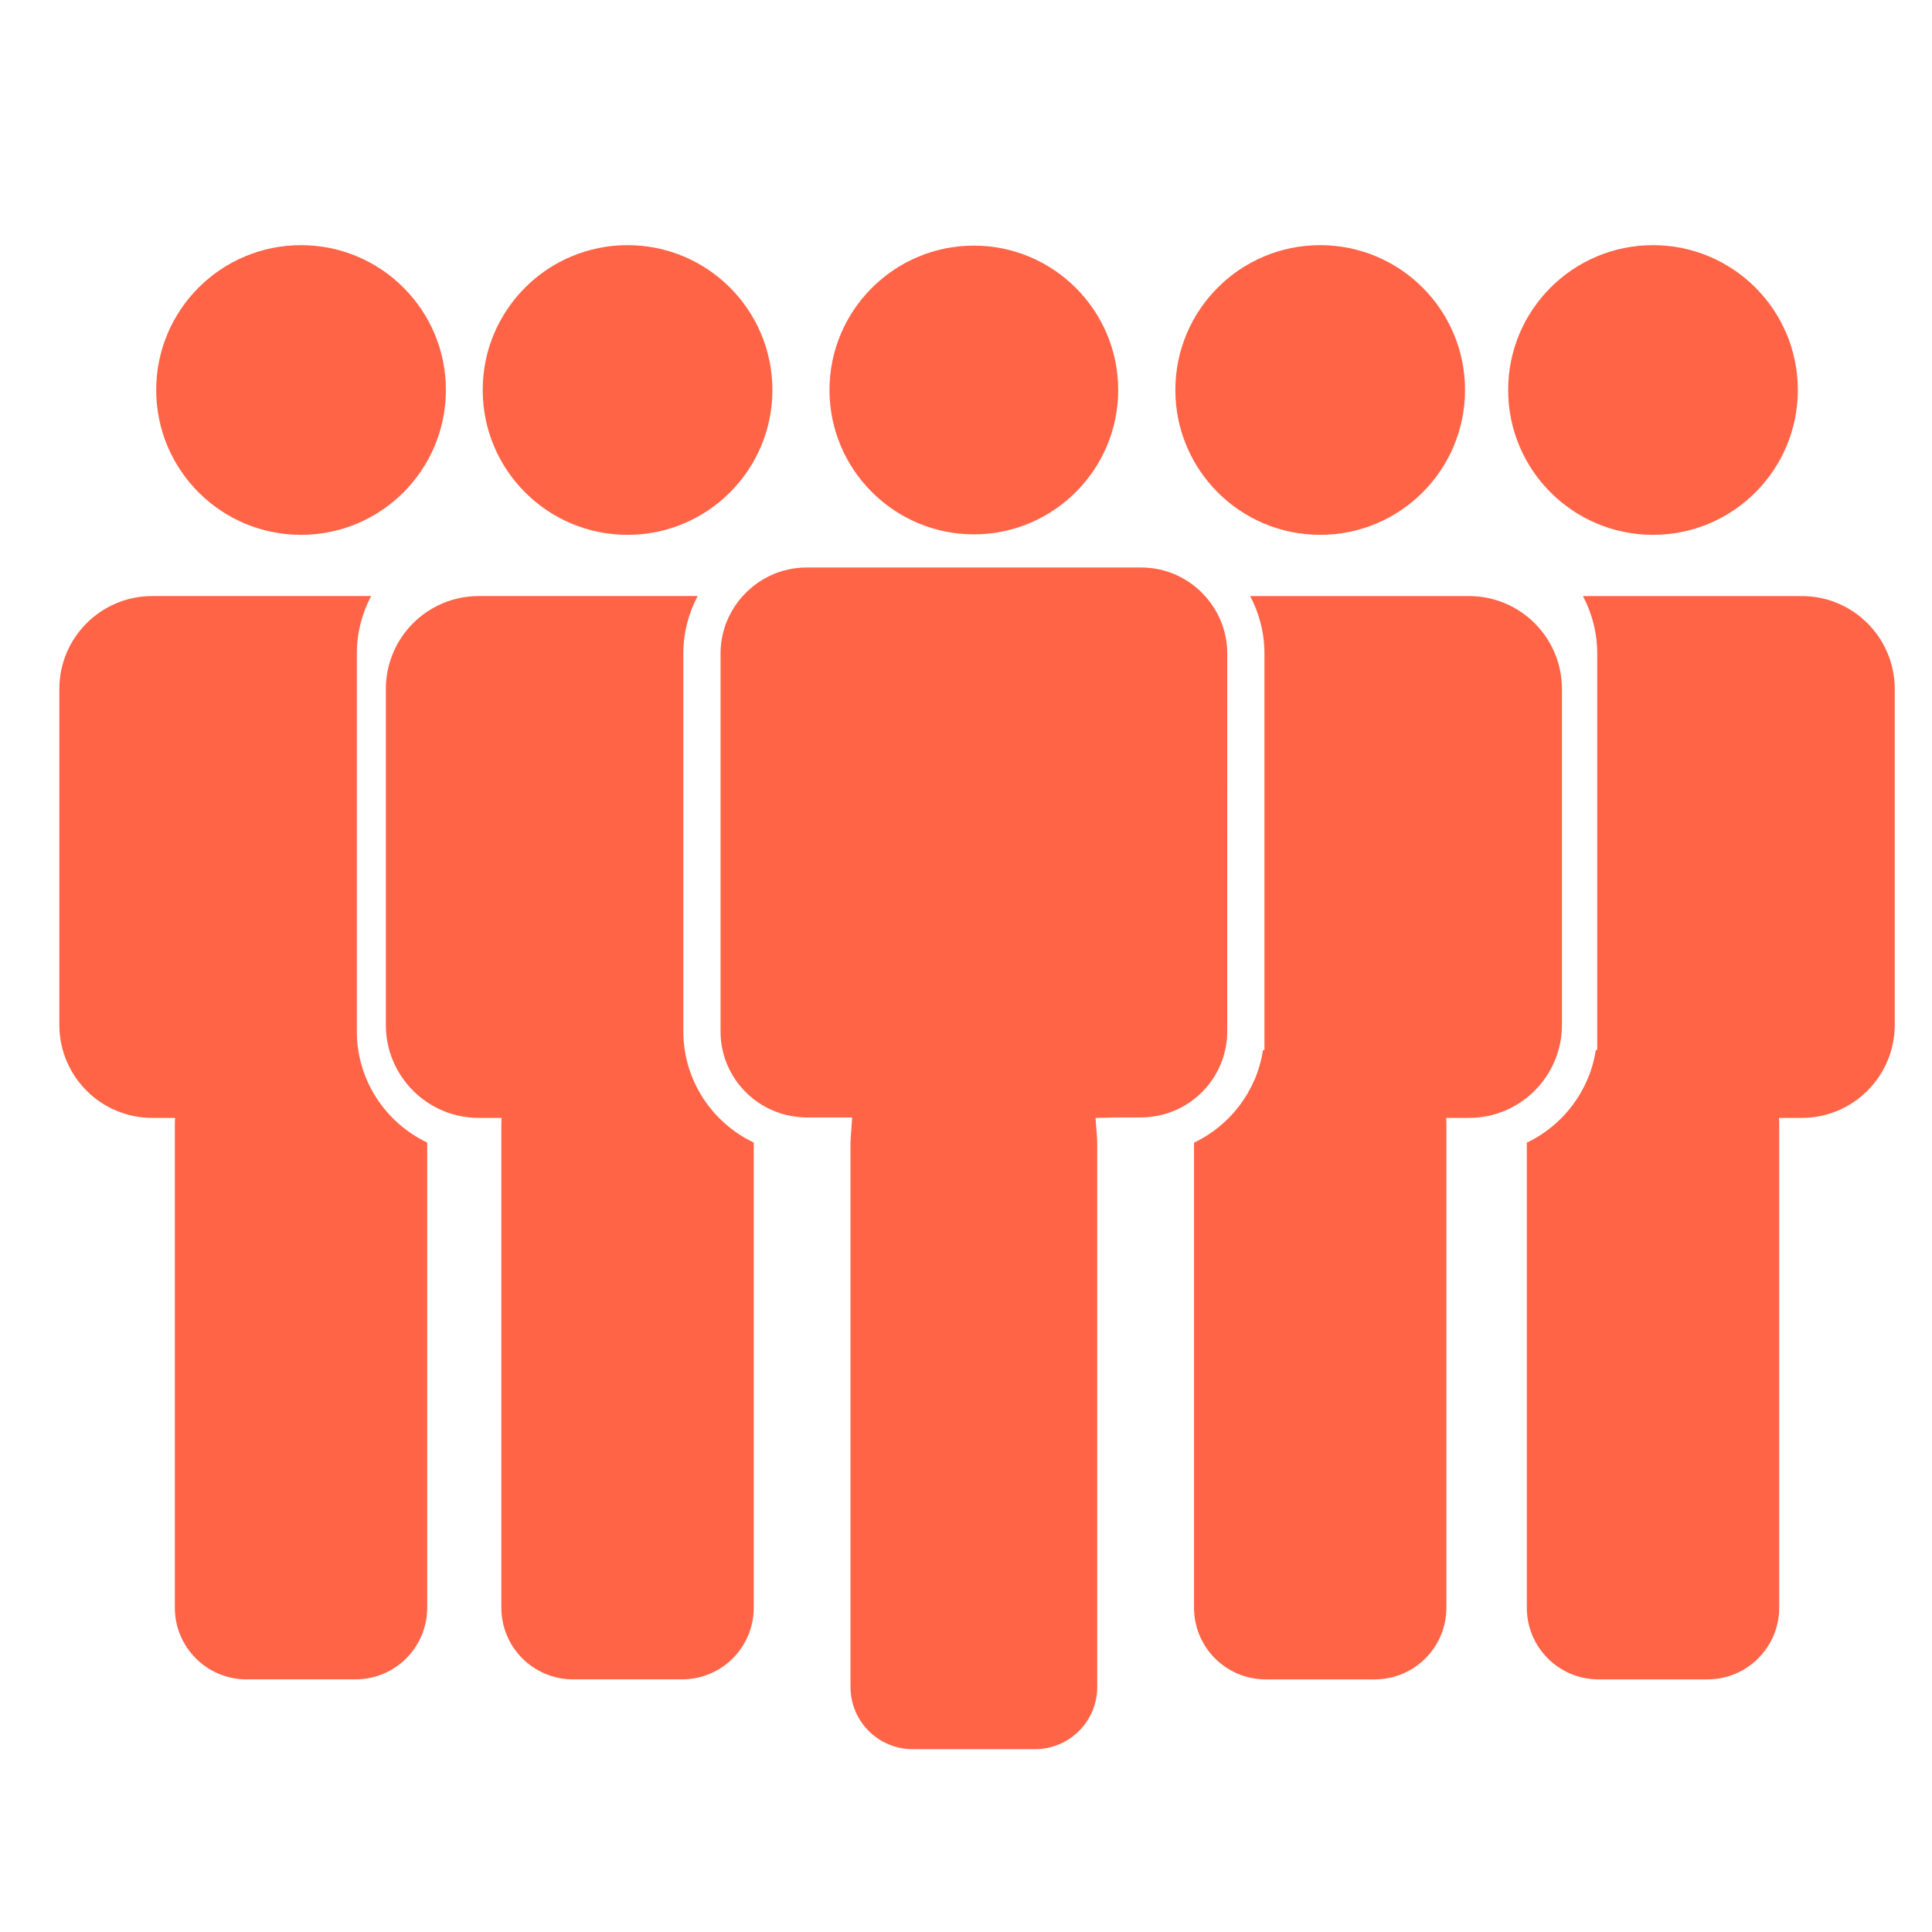 <svg xmlns="http://www.w3.org/2000/svg" xmlns:xlink="http://www.w3.org/1999/xlink" version="1.1" x="0px" y="0px" viewBox="0 0 100 100" enable-background="new 0 0 100 100" xml:space="preserve" preserveAspectRatio="none" width="100%" height="100%" class="" fill="rgba(255, 100, 71, 1.0)"><circle cx="68.333" cy="20.186" r="7.497"></circle><path d="M76.035,30.852H64.707c0.471,0.889,0.74,1.9,0.74,2.975v20.522h-0.074c-0.323,2.122-1.696,3.902-3.57,4.796  v24.07c0,2.049,1.66,3.709,3.711,3.709h5.639c2.052,0,3.712-1.66,3.712-3.709V58.127c0-0.089-0.007-0.176-0.013-0.264h1.181  c2.656,0,4.813-2.155,4.813-4.813h0.001V35.665C80.845,33.006,78.692,30.852,76.035,30.852z"></path><circle cx="85.559" cy="20.186" r="7.497"></circle><path d="M93.26,30.852H81.932c0.471,0.889,0.74,1.9,0.74,2.975v20.522h-0.074c-0.323,2.122-1.696,3.902-3.57,4.796  v24.07c0,2.049,1.66,3.709,3.711,3.709h5.639c2.053,0,3.713-1.66,3.713-3.709V58.127c0-0.089-0.008-0.176-0.014-0.264h1.181  c2.657,0,4.813-2.155,4.813-4.813h0.001V35.665C98.071,33.006,95.917,30.852,93.26,30.852z"></path><circle cx="32.482" cy="20.186" r="7.497"></circle><path d="M35.37,53.386v-19.56c0-1.074,0.27-2.085,0.741-2.975H24.784c-2.659,0-4.813,2.154-4.813,4.813v17.386  c0,2.657,2.154,4.813,4.811,4.813h1.182c-0.006,0.088-0.014,0.175-0.014,0.264v25.088c0,2.049,1.661,3.709,3.711,3.709h5.64  c2.052,0,3.712-1.66,3.712-3.709V59.139C36.863,58.113,35.37,55.923,35.37,53.386z"></path><circle cx="15.582" cy="20.186" r="7.497"></circle><path d="M18.47,53.386v-19.56c0-1.074,0.27-2.085,0.74-2.975H7.884c-2.659,0-4.813,2.154-4.813,4.813v17.386  c0,2.657,2.154,4.813,4.811,4.813h1.182c-0.006,0.088-0.014,0.175-0.014,0.264v25.088c0,2.049,1.661,3.709,3.711,3.709h5.639  c2.052,0,3.712-1.66,3.712-3.709V59.139C19.963,58.113,18.47,55.923,18.47,53.386z"></path><path d="M50.407,27.658c4.12,0,7.471-3.352,7.471-7.473c0-4.12-3.352-7.472-7.471-7.472  c-4.12,0-7.473,3.352-7.473,7.472C42.935,24.306,46.287,27.658,50.407,27.658z"></path><path d="M63.522,33.827c0-1.144-0.437-2.185-1.148-2.975c-0.814-0.905-1.991-1.478-3.302-1.478H41.747  c-1.311,0-2.488,0.573-3.303,1.478c-0.711,0.79-1.149,1.831-1.149,2.975v19.56c0,2.221,1.636,4.063,3.765,4.394  c0.224,0.035,0.452,0.059,0.686,0.059h2.362l-0.073,1.03c-0.007,0.102-0.013,0.164-0.013,0.229v28.225  c0,1.771,1.441,3.211,3.212,3.211h6.344c1.772,0,3.214-1.439,3.214-3.211V59.097c0-0.067-0.006-0.134-0.011-0.2l-0.075-1.033  l1.033-0.025h1.329c0.233,0,0.462-0.023,0.686-0.059c2.13-0.331,3.766-2.173,3.766-4.394L63.522,33.827z"></path></svg>
